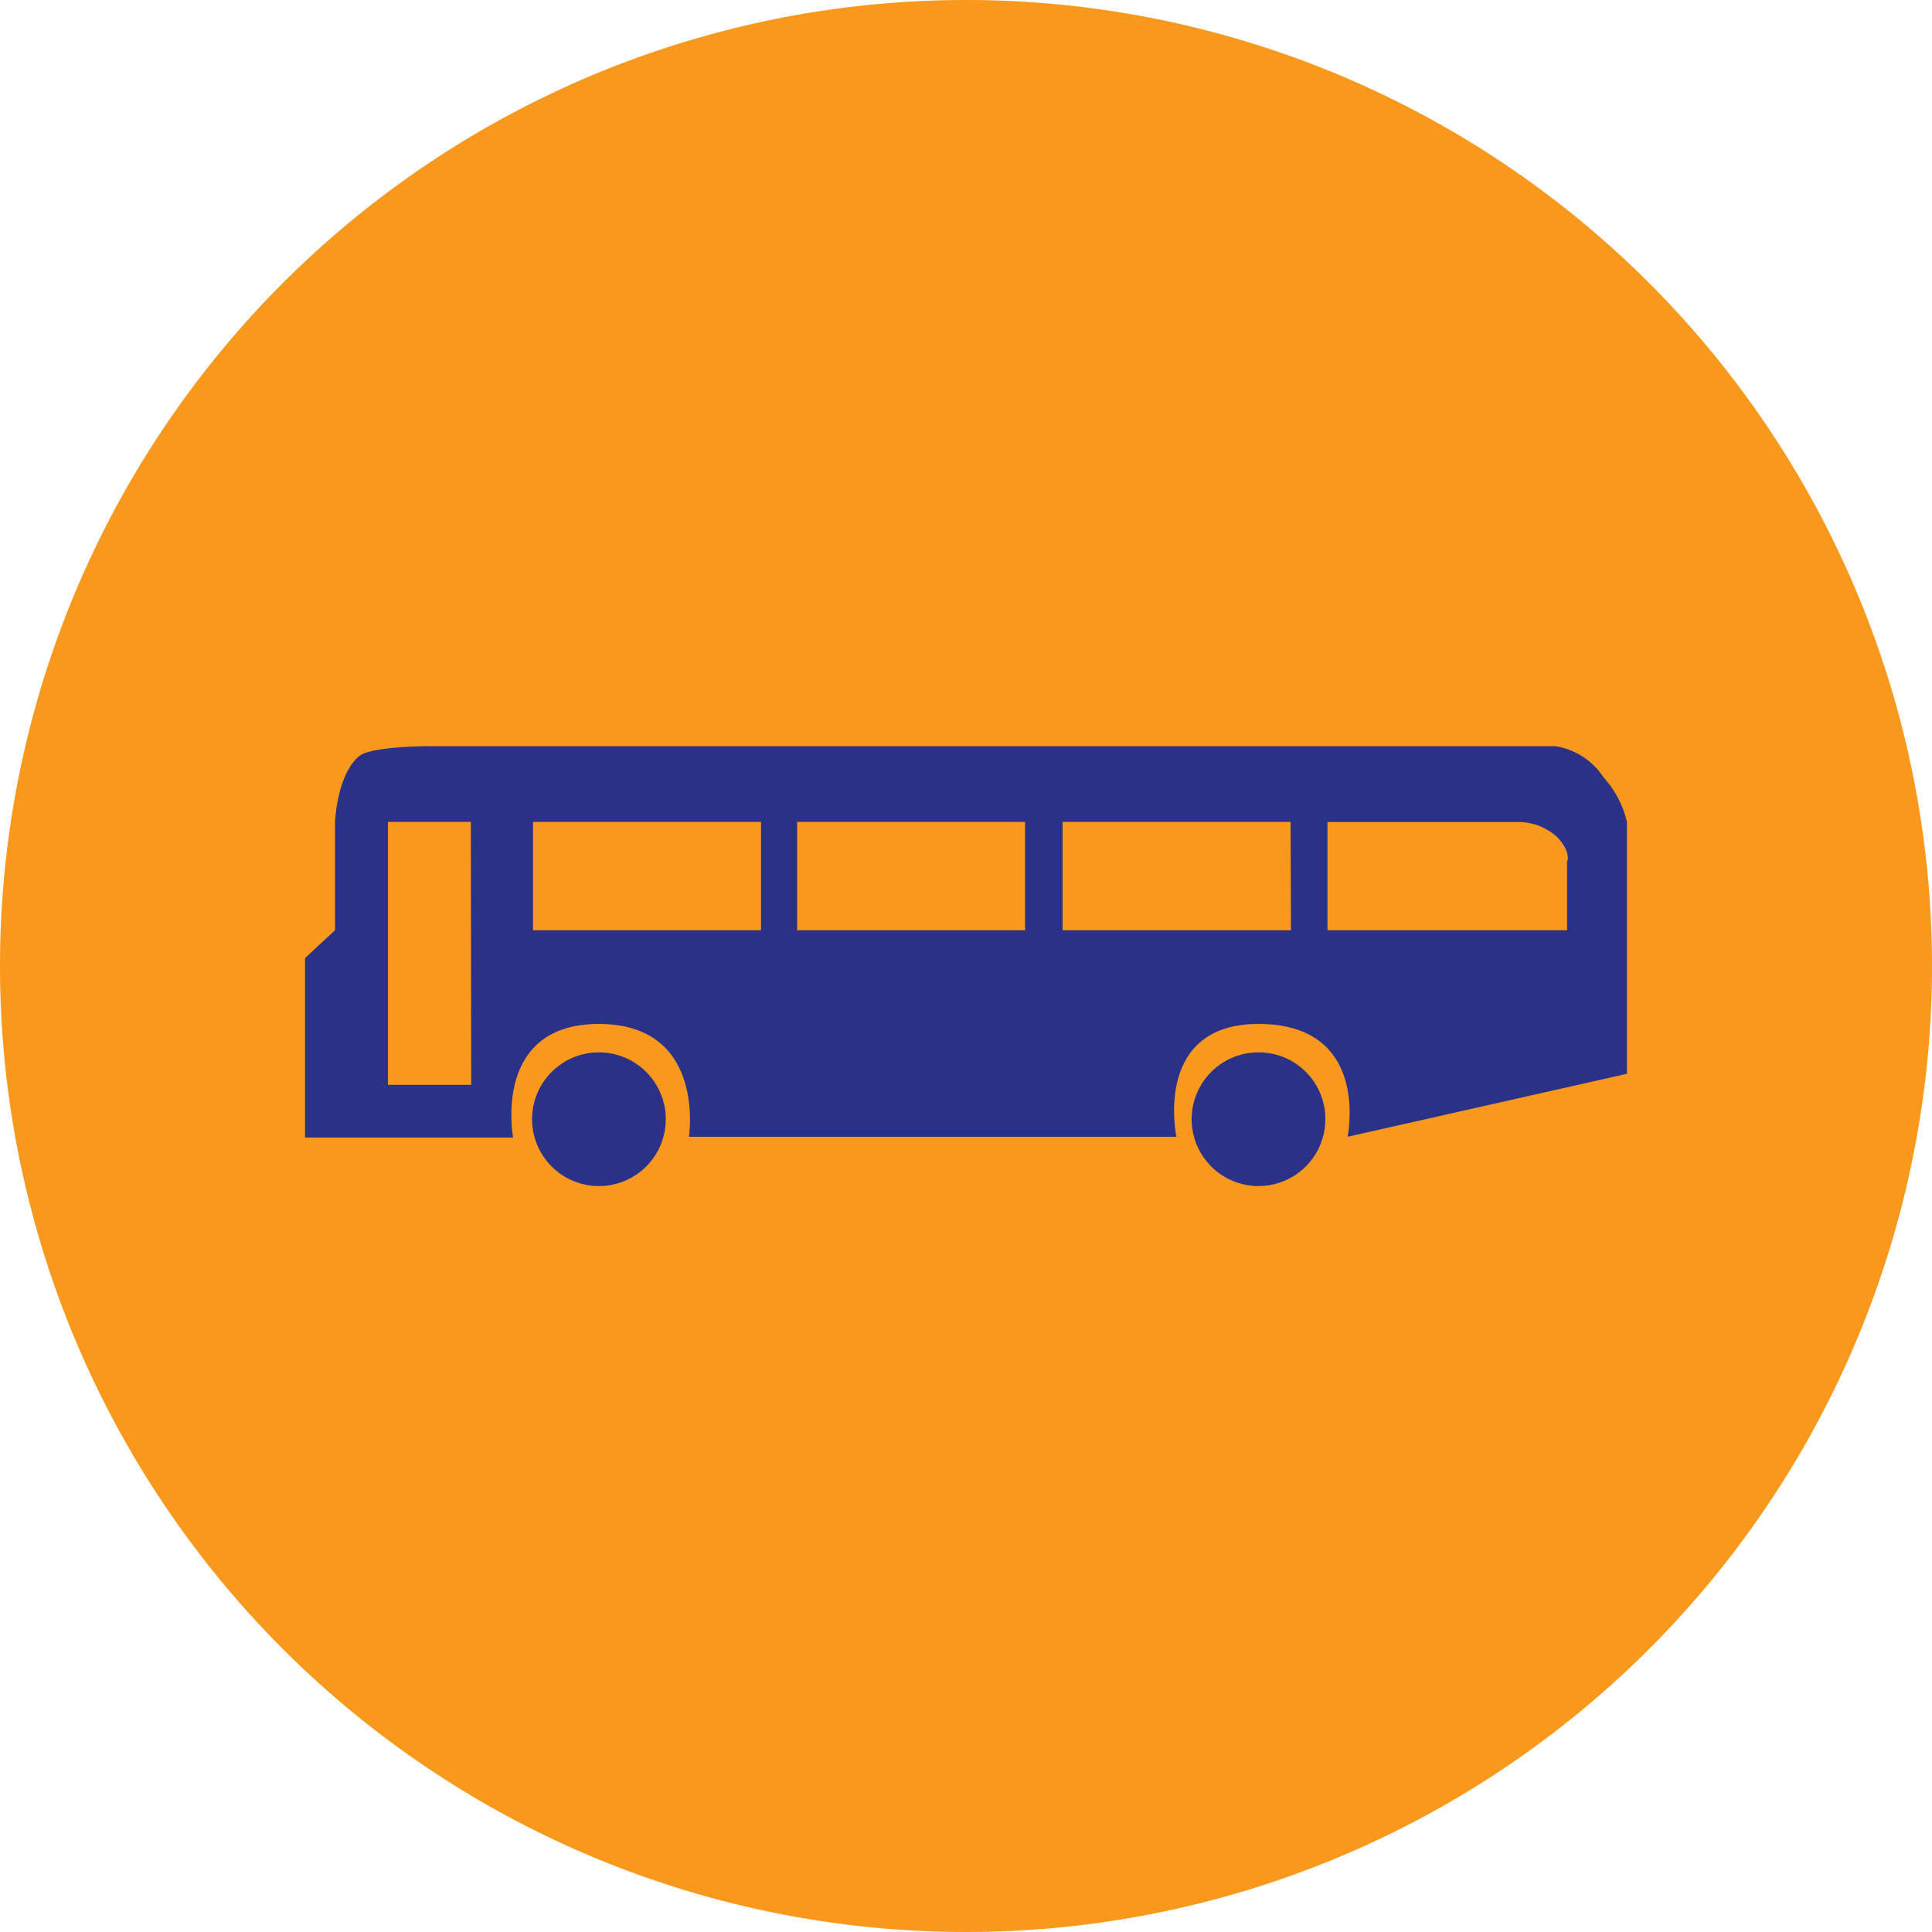 <svg xmlns="http://www.w3.org/2000/svg" viewBox="0 0 100 100"><title>transport</title><path d="M100,50A50,50,0,1,1,50,0a50,50,0,0,1,50,50" style="fill:#f8991d"/><path d="M31,54.47a3.46,3.46,0,1,0,3.46,3.46A3.46,3.46,0,0,0,31,54.47" style="fill:#2b3187"/><path d="M65.14,54.47a3.46,3.46,0,1,0,3.46,3.46,3.45,3.45,0,0,0-3.46-3.46" style="fill:#2b3187"/><path d="M81.11,44.54v3.61H68.71v-5.6h10a3,3,0,0,1,1.85.74c.72.71.58,1.25.58,1.25M66.82,48.15H55V42.54h11.8Zm-13.76,0H41.26V42.54h11.8Zm-13.67,0H27.59V42.54h11.8Zm-15,8H20.08V42.54h4.29ZM83,40.24a3.63,3.63,0,0,0-2.52-1.62H22.24s-3,0-3.64.51c-1.16.94-1.26,3.42-1.26,3.42v5.6l-1.55,1.44v9.29H26.56S25.44,53,31,53s4.66,5.84,4.66,5.84H60.89S59.65,53,65.14,53c5.84,0,4.61,5.84,4.61,5.84l14.46-3.26V42.55A5.09,5.09,0,0,0,83,40.24" style="fill:#2b3187"/></svg>